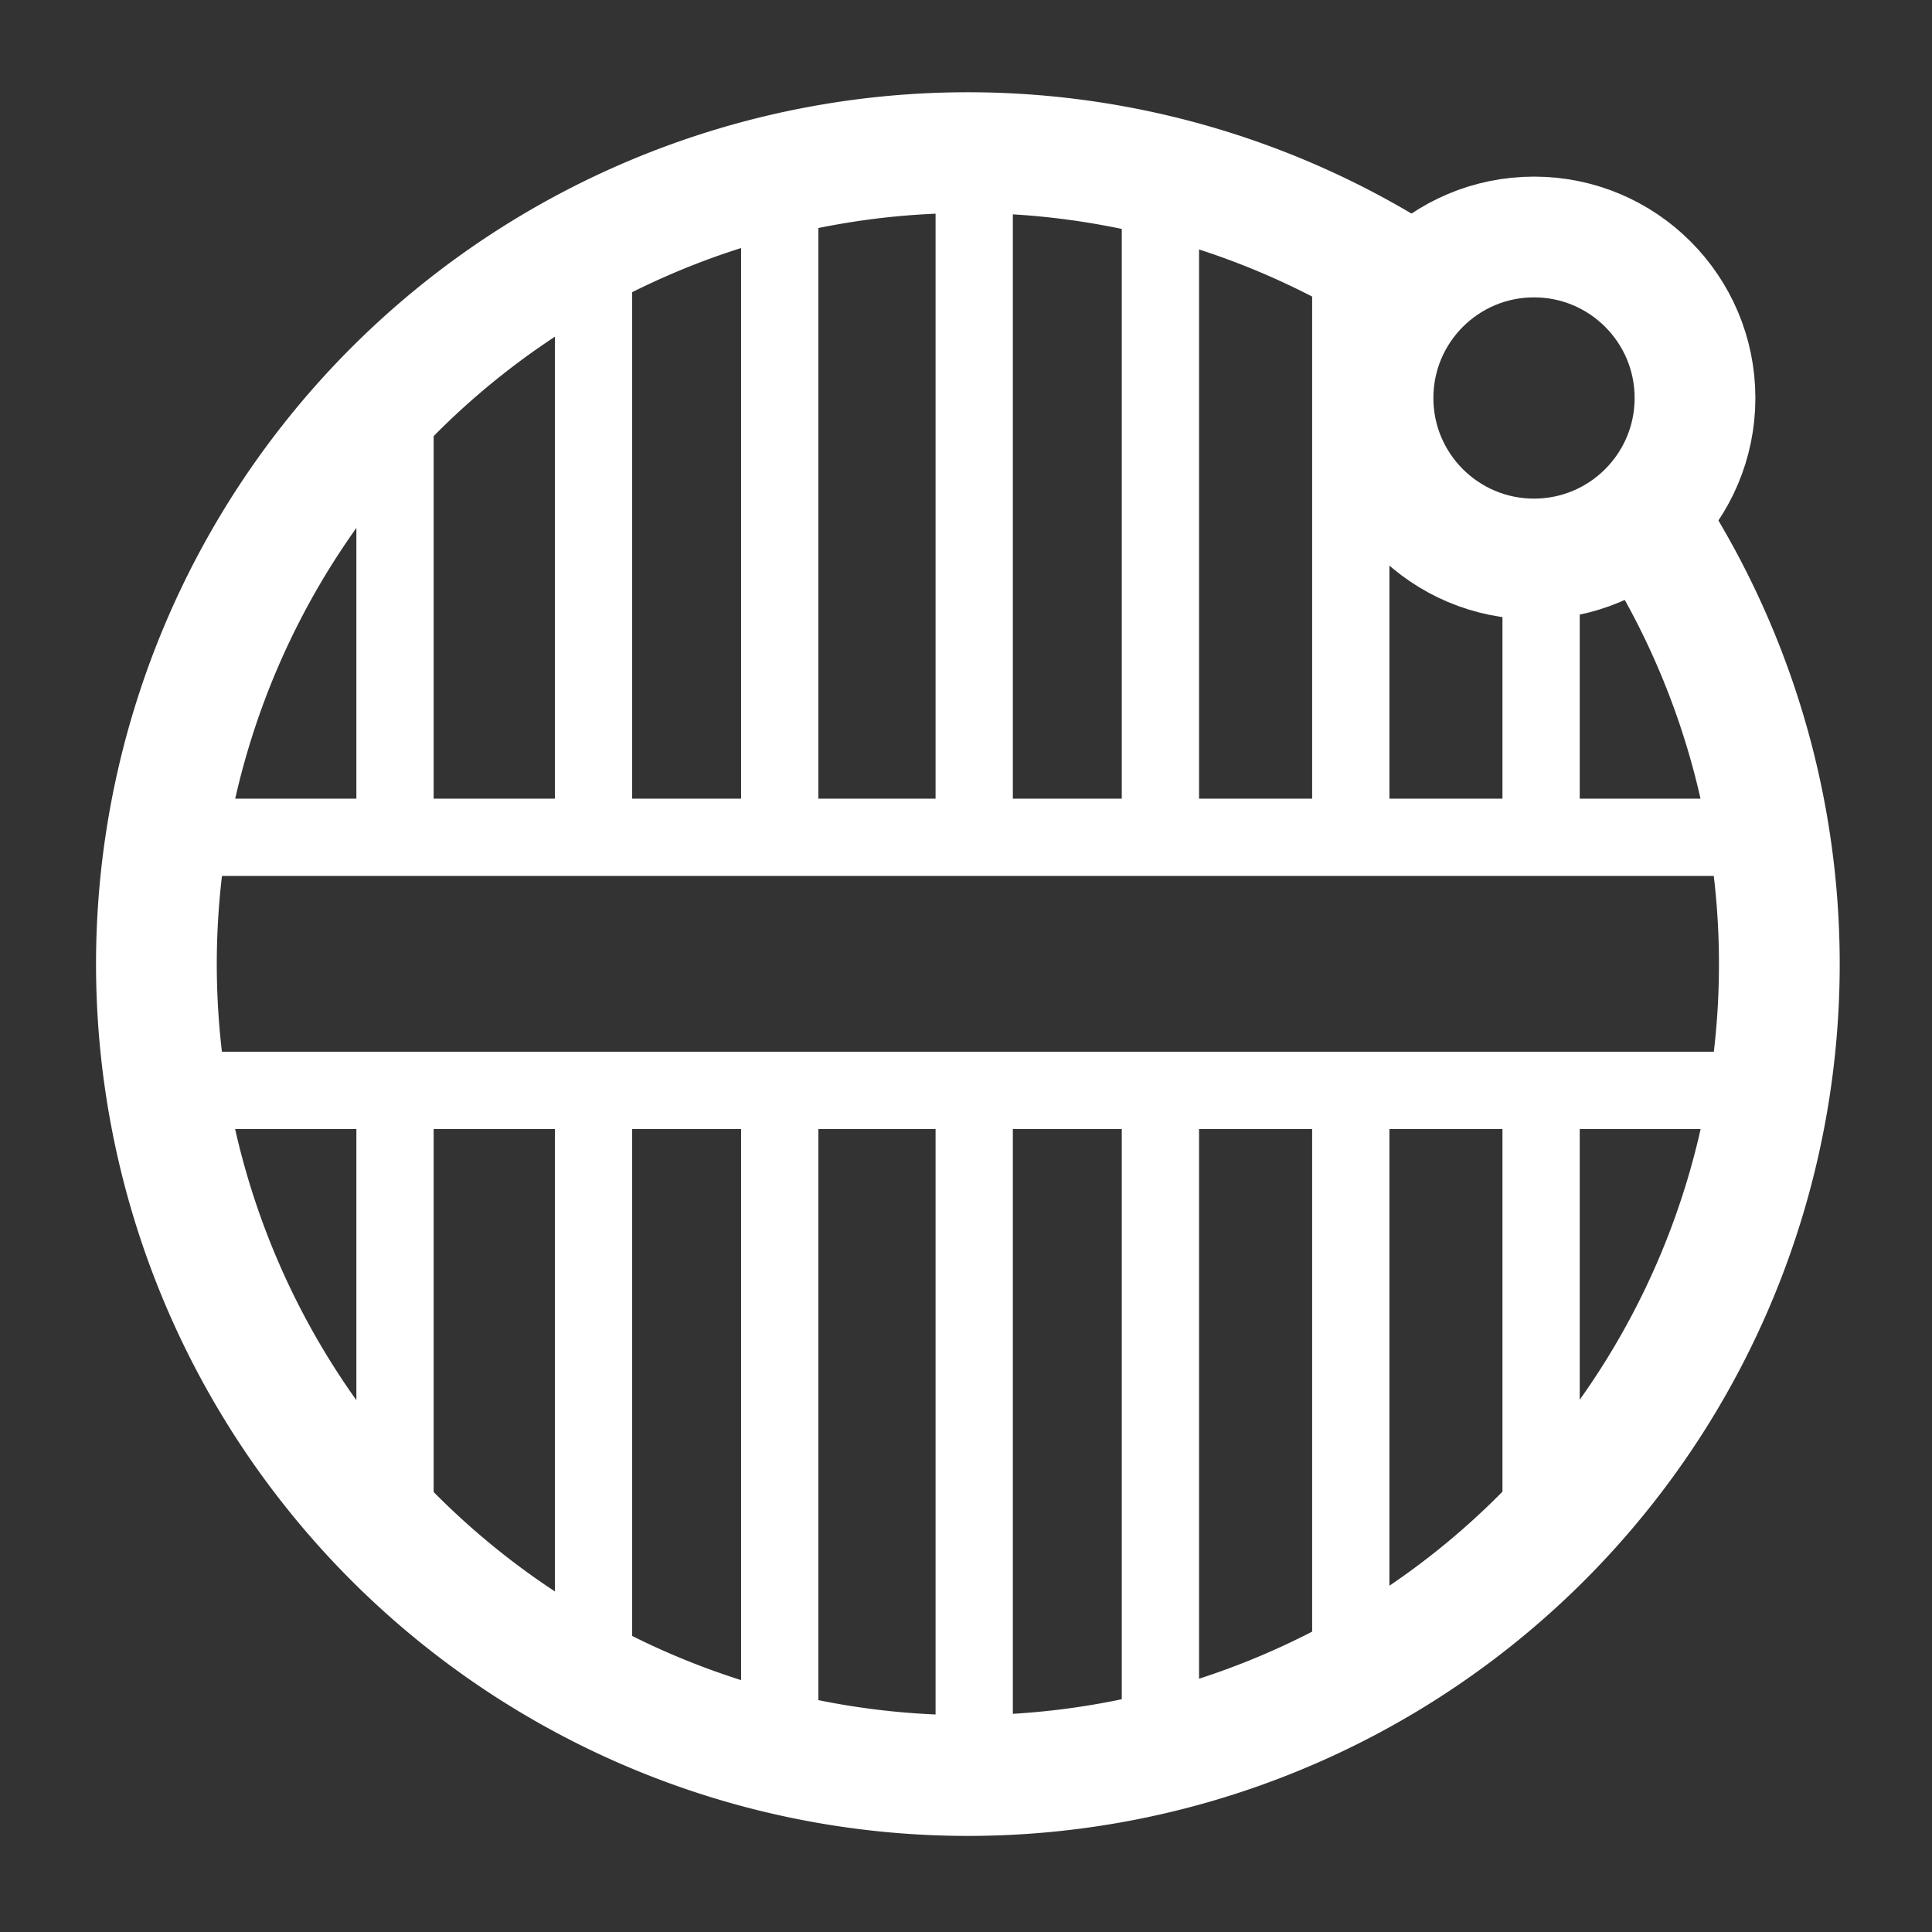 <?xml version="1.0" encoding="UTF-8" standalone="no"?>
<svg
   xmlns:dc="http://purl.org/dc/elements/1.1/"
   xmlns:cc="http://creativecommons.org/ns#"
   xmlns:rdf="http://www.w3.org/1999/02/22-rdf-syntax-ns#"
   xmlns:svg="http://www.w3.org/2000/svg"
   xmlns="http://www.w3.org/2000/svg"
   xmlns:sodipodi="http://sodipodi.sourceforge.net/DTD/sodipodi-0.dtd"
   xmlns:inkscape="http://www.inkscape.org/namespaces/inkscape"
   width="100"
   height="100"
   viewBox="0 0 24 24"
   fill="none"
   stroke="#fff"
   stroke-width="1.5"
   stroke-linecap="round"
   stroke-linejoin="round"
   class="feather feather-target"
   version="1.1"
   id="svg8"
   sodipodi:docname="orbit_spokes.svg"
   inkscape:version="0.92.5 (2060ec1f9f, 2020-04-08)">
  <rect x="0" y="0" width="24" height="24" fill="#333333" stroke="none"/>
  <defs
     id="defs12" />
  <sodipodi:namedview
     pagecolor="#ffffff"
     bordercolor="#666666"
     borderopacity="1"
     objecttolerance="10"
     gridtolerance="10"
     guidetolerance="10"
     inkscape:pageopacity="0"
     inkscape:pageshadow="2"
     inkscape:window-width="1920"
     inkscape:window-height="1009"
     id="namedview10"
     showgrid="false"
     inkscape:pagecheckerboard="true"
     inkscape:zoom="3.2169944"
     inkscape:cx="-8.5789681"
     inkscape:cy="70.583178"
     inkscape:window-x="0"
     inkscape:window-y="0"
     inkscape:window-maximized="1"
     inkscape:current-layer="svg8" />
  <circle
     cx="19.056"
     cy="4.944"
     r="2"
     id="circle6" />
  <path
     style="opacity:1;fill-opacity:1"
     id="path4754"
     sodipodi:type="arc"
     sodipodi:cx="12.023442"
     sodipodi:cy="11.976295"
     sodipodi:rx="10.08"
     sodipodi:ry="10.08"
     sodipodi:start="5.7218546"
     sodipodi:end="5.2632423"
     sodipodi:open="true"
     d="M 20.557,6.611 A 10.08,10.08 0 0 1 18.33,19.84 10.08,10.08 0 0 1 4.933,19.141 10.08,10.08 0 0 1 4.094,5.752 10.08,10.08 0 0 1 17.299,3.387" />
  <path
     style="fill:none;stroke:#ffffff;stroke-width:0.96;stroke-linecap:round;stroke-linejoin:round;stroke-opacity:1;fill-opacity:1;stroke-miterlimit:4;stroke-dasharray:none"
     d="M 12.102,1.907 V 10.379"
     id="path4746"
     inkscape:connector-curvature="0" />
  <path
     style="fill:none;stroke:#ffffff;stroke-width:0.96;stroke-linecap:round;stroke-linejoin:round;stroke-miterlimit:4;stroke-dasharray:none;stroke-opacity:1"
     d="M 2.186,10.401 H 21.915"
     id="path4748"
     inkscape:connector-curvature="0" />
  <path
     style="fill:none;stroke:#ffffff;stroke-width:0.96;stroke-linecap:round;stroke-linejoin:round;stroke-miterlimit:4;stroke-dasharray:none;stroke-opacity:1"
     d="M 2.11,13.545 H 21.992"
     id="path4750"
     inkscape:connector-curvature="0" />
  <path
     style="fill:none;stroke:#ffffff;stroke-width:0.96;stroke-linecap:round;stroke-linejoin:round;stroke-opacity:1;fill-opacity:1;stroke-miterlimit:4;stroke-dasharray:none"
     d="M 9.686,10.347 V 2.542"
     id="path4752"
     inkscape:connector-curvature="0" />
  <path
     style="fill:none;stroke:#ffffff;stroke-width:0.96;stroke-linecap:round;stroke-linejoin:round;stroke-opacity:1;fill-opacity:1;stroke-miterlimit:4;stroke-dasharray:none"
     d="M 7.373,10.369 V 3.381"
     id="path4755"
     inkscape:connector-curvature="0" />
  <path
     style="fill:none;stroke:#ffffff;stroke-width:0.96;stroke-linecap:round;stroke-linejoin:round;stroke-opacity:1;fill-opacity:1;stroke-miterlimit:4;stroke-dasharray:none"
     d="M 4.907,10.361 V 5.339"
     id="path4757"
     inkscape:connector-curvature="0" />
  <path
     style="fill:none;stroke:#ffffff;stroke-width:0.96;stroke-linecap:round;stroke-linejoin:round;stroke-opacity:1;fill-opacity:1;stroke-miterlimit:4;stroke-dasharray:none"
     d="M 14.415,10.297 V 2.339"
     id="path4759"
     inkscape:connector-curvature="0" />
  <path
     style="fill:none;stroke:#ffffff;stroke-width:0.96;stroke-linecap:round;stroke-linejoin:round;stroke-opacity:1;fill-opacity:1;stroke-miterlimit:4;stroke-dasharray:none"
     d="M 16.78,10.354 V 3.153"
     id="path4761"
     inkscape:connector-curvature="0" />
  <path
     style="fill:none;stroke:#ffffff;stroke-width:0.96;stroke-linecap:round;stroke-linejoin:round;stroke-opacity:1;fill-opacity:1;stroke-miterlimit:4;stroke-dasharray:none"
     d="M 19.144,10.328 V 7.322"
     id="path4763"
     inkscape:connector-curvature="0" />
  <path
     inkscape:connector-curvature="0"
     id="path4765"
     d="m 12.102,13.602 v 8.472"
     style="fill:none;stroke:#ffffff;stroke-width:0.96;stroke-linecap:round;stroke-linejoin:round;stroke-opacity:1;fill-opacity:1;stroke-miterlimit:4;stroke-dasharray:none" />
  <path
     inkscape:connector-curvature="0"
     id="path4767"
     d="M 9.686,21.489 V 13.684"
     style="fill:none;stroke:#ffffff;stroke-width:0.96;stroke-linecap:round;stroke-linejoin:round;stroke-opacity:1;fill-opacity:1;stroke-miterlimit:4;stroke-dasharray:none" />
  <path
     inkscape:connector-curvature="0"
     id="path4769"
     d="M 7.373,20.626 V 13.639"
     style="fill:none;stroke:#ffffff;stroke-width:0.96;stroke-linecap:round;stroke-linejoin:round;stroke-opacity:1;fill-opacity:1;stroke-miterlimit:4;stroke-dasharray:none" />
  <path
     inkscape:connector-curvature="0"
     id="path4771"
     d="M 4.907,18.572 V 13.55"
     style="fill:none;stroke:#ffffff;stroke-width:0.96;stroke-linecap:round;stroke-linejoin:round;stroke-opacity:1;fill-opacity:1;stroke-miterlimit:4;stroke-dasharray:none" />
  <path
     inkscape:connector-curvature="0"
     id="path4773"
     d="M 14.415,21.588 V 13.63"
     style="fill:none;stroke:#ffffff;stroke-width:0.96;stroke-linecap:round;stroke-linejoin:round;stroke-opacity:1;fill-opacity:1;stroke-miterlimit:4;stroke-dasharray:none" />
  <path
     inkscape:connector-curvature="0"
     id="path4775"
     d="M 16.78,20.837 V 13.636"
     style="fill:none;stroke:#ffffff;stroke-width:0.96;stroke-linecap:round;stroke-linejoin:round;stroke-opacity:1;fill-opacity:1;stroke-miterlimit:4;stroke-dasharray:none" />
  <path
     inkscape:connector-curvature="0"
     id="path4777"
     d="M 19.144,18.771 V 13.604"
     style="fill:none;stroke:#ffffff;stroke-width:0.96;stroke-linecap:round;stroke-linejoin:round;stroke-opacity:1;fill-opacity:1;stroke-miterlimit:4;stroke-dasharray:none" />
</svg>
